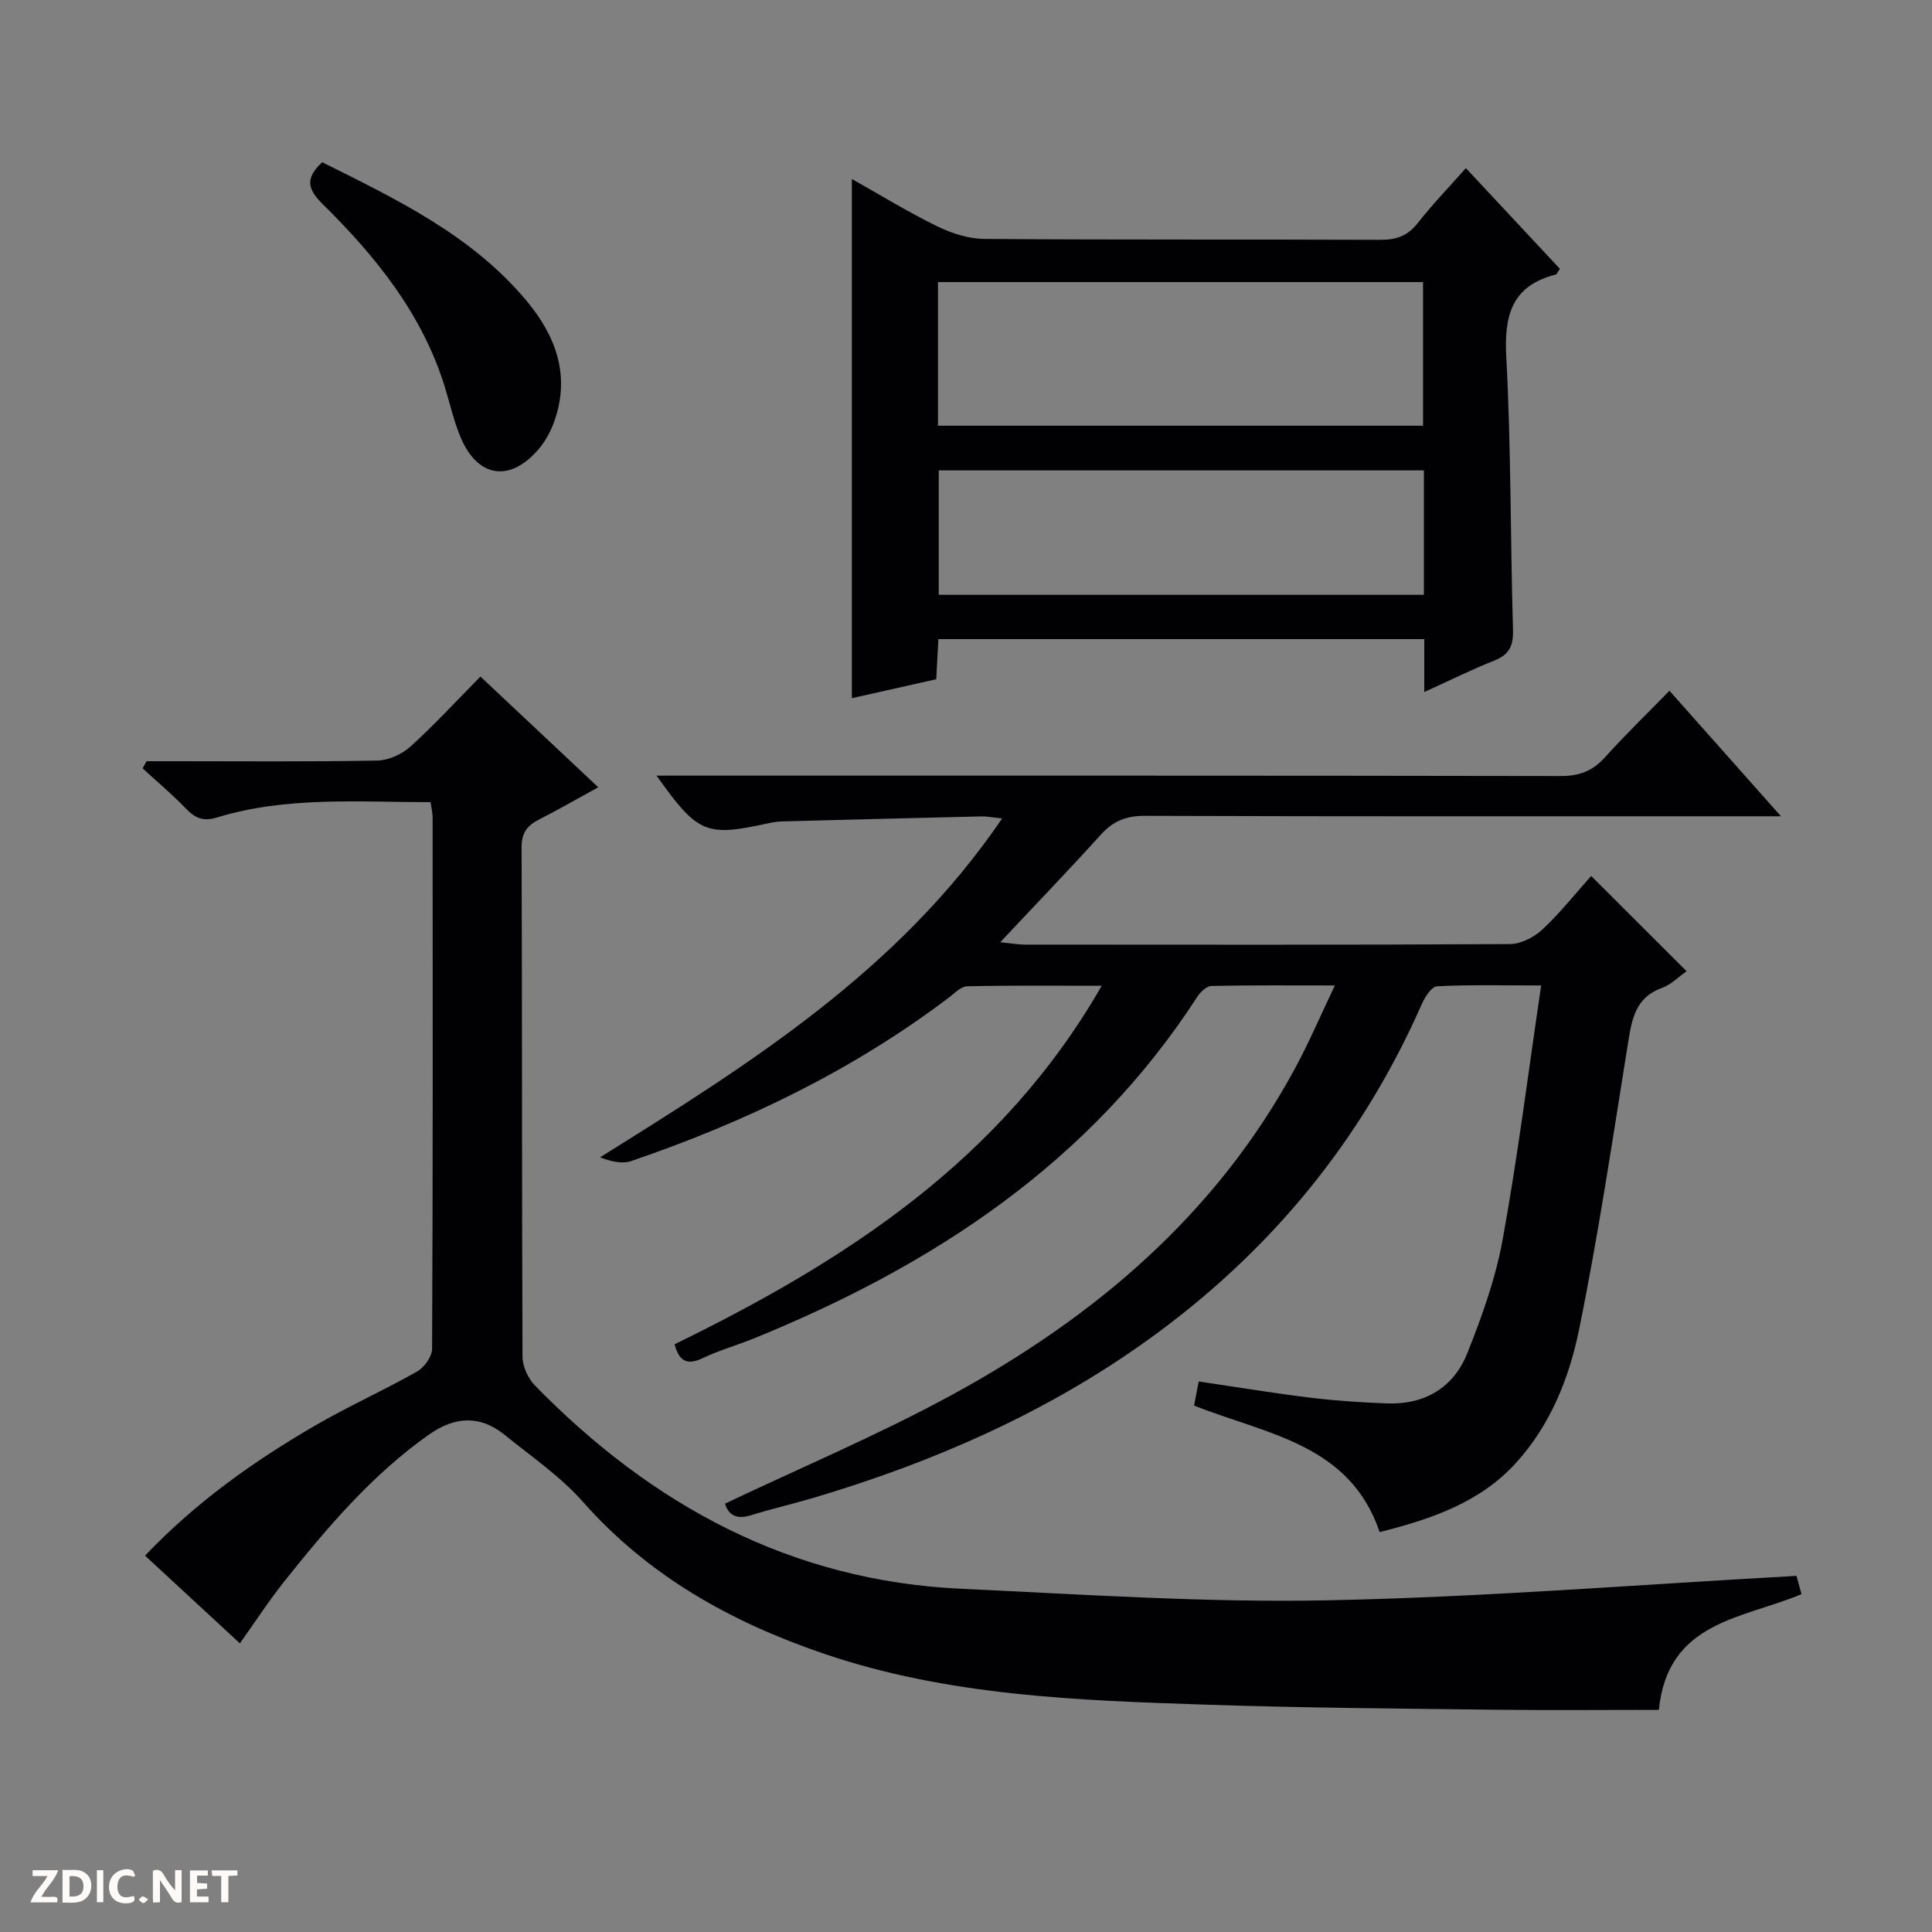 <svg enable-background="new 0 0 400 400" viewBox="0 0 400 400" xmlns="http://www.w3.org/2000/svg"><rect x="0" y="0" width="400" height="400" fill="#808080" stroke="none"/><g fill="#fcfbfa"><path d="m37.59 393.81c-.92.31-1.52.05-2-.78-.7-1.2-1.52-2.34-2.47-3.78v4.59c-.55.03-.95.05-1.41.07-.03-.37-.06-.64-.06-.91 0-1.91 0-3.81 0-5.7 1.13-.41 1.77-.03 2.29.91.62 1.11 1.38 2.14 2.31 3.19v-4.2h1.35v6.61z"/><path d="m12.94 393.88v-6.75c1.9.19 3.93-.54 5.37 1.29.8 1.01.78 2.88.03 3.97-1.37 1.97-3.4 1.51-6.4 1.49m2.45-1.22c2.04.12 2.92-.58 2.89-2.21-.03-1.51-.98-2.19-2.89-2z"/><path d="m11.81 393.87h-5.49c.68-2.18 2.47-3.48 3.51-5.45h-3.08v-1.21h5.29c-.71 2.13-2.44 3.48-3.47 5.51.86 0 1.63.04 2.39-.01.79-.05 1.14.21.85 1.16"/><path d="m39.33 393.86v-6.61h3.7v1.07h-2.22v1.52c.68.04 1.34.09 2.07.13v1.07c-.72.05-1.38.09-2.1.14v1.48h2.4v1.19h-3.85z"/><path d="m27.71 388.56c-1.15-.3-2.46-.61-3.1.64-.37.73-.41 1.93-.06 2.67.63 1.35 1.99.93 3.17.68.35.94-.01 1.32-.93 1.46-1.62.25-3.05-.27-3.76-1.48-.73-1.24-.6-3.03.31-4.17.88-1.11 2.71-1.7 4-1.16.32.13.44.74.65 1.12-.1.08-.19.16-.28.24"/><path d="m49.15 387.24v1.07c-.59.02-1.17.05-1.87.08v5.44h-1.48v-5.44h-1.85c-.05-.4-.08-.73-.13-1.15z"/><path d="m20.06 387.21h1.33v6.62h-1.33z"/><path d="m30.68 393.25c-.39.38-.8.79-1.05.76-.32-.05-.6-.45-.9-.7.26-.24.51-.64.8-.67.29-.04.62.3 1.15.61"/></g><path d="m329.44 181.36c6.75 6.74 13.09 13.08 19.75 19.72-1.62 1.13-3.19 2.77-5.1 3.46-5.5 1.98-6.23 6.45-7.02 11.37-3.18 19.82-6.13 39.7-10.14 59.36-2.04 10.03-5.94 19.79-13.07 27.62-7.5 8.24-17.58 11.63-28.22 14.31-6.19-18.3-23.46-20.23-38.42-26.2.28-1.48.59-3.03.96-4.98 7.75 1.14 15.39 2.41 23.06 3.35 5.27.65 10.59.98 15.9 1.19 7.81.3 13.79-3.25 16.64-10.37 3.06-7.65 5.89-15.58 7.35-23.66 3.11-17.12 5.27-34.41 7.95-52.5-8.03 0-14.8-.18-21.55.17-1.15.06-2.54 2.26-3.19 3.74-10.51 23.89-25.8 44.23-45.75 60.98-23.56 19.78-50.85 32.47-80.14 41.18-4.29 1.28-8.67 2.27-12.94 3.61-3.09.97-4.73-.11-5.4-2.4 15.74-7.48 31.68-14.2 46.8-22.42 29.74-16.18 54.94-37.49 71.3-67.86 2.82-5.23 5.16-10.71 8.16-17-9.1 0-17.31-.08-25.52.1-1.01.02-2.29 1.21-2.93 2.19-22.25 34.41-54.64 55.63-91.74 70.75-3.54 1.44-7.26 2.48-10.7 4.12-3.33 1.59-4.9.53-5.81-2.87 35.3-17.26 67.64-37.99 88.43-74.23-9.82 0-18.84-.09-27.86.11-1.27.03-2.57 1.4-3.74 2.3-19.96 15.13-42.22 25.82-65.8 33.88-1.91.65-4.23.09-6.47-.77 31.16-19.43 61.83-38.66 83.25-70.16-1.88-.19-3.09-.45-4.3-.42-13.8.32-27.59.67-41.39 1.04-.99.03-1.98.22-2.96.43-12.7 2.76-14.37 2.08-22.9-9.91h6.19c60.32 0 120.64-.03 180.96.08 3.81.01 6.6-.98 9.16-3.82 4.2-4.67 8.73-9.05 13.4-13.84 7.72 8.7 14.97 16.86 23.09 25.99-2.8 0-4.51 0-6.23 0-41.82 0-83.65.05-125.47-.09-3.83-.01-6.54 1.05-9.09 3.87-6.56 7.27-13.36 14.31-20.85 22.3 2.37.24 3.71.49 5.04.49 33.49.02 66.98.08 100.48-.11 2.28-.01 5.01-1.42 6.74-3.03 3.63-3.39 6.74-7.34 10.09-11.07z" fill="#010104"/><path d="m30.03 322.08c10.58-11.12 22.5-19.54 35.17-26.91 6.89-4.01 14.21-7.28 21.15-11.21 1.49-.84 3.1-3.08 3.11-4.69.17-36.66.13-73.32.11-109.98 0-.96-.24-1.93-.42-3.21-14.93 0-29.77-1.24-44.19 3.16-2.91.89-4.54.16-6.46-1.83-2.83-2.93-5.97-5.57-8.97-8.33.27-.49.55-.99.82-1.48h5.23c14.16 0 28.33.13 42.49-.13 2.34-.04 5.11-1.29 6.88-2.88 4.94-4.46 9.45-9.38 14.52-14.52 8.07 7.58 15.96 15 24.39 22.93-4.52 2.48-8.37 4.69-12.32 6.71-2.42 1.24-3.56 2.73-3.55 5.72.13 35.16.04 70.32.19 105.48.01 2.02 1.17 4.5 2.6 5.97 24.25 24.82 53.02 40.43 88.26 42.06 25.25 1.17 50.55 2.89 75.79 2.39 32.2-.64 64.36-3.26 97.11-5.06.14.52.6 2.2 1.04 3.78-12.19 5.14-27.7 5.55-29.53 23.96-11.12 0-22.58.11-34.03-.03-19.81-.24-39.63-.38-59.42-1.04-26.9-.89-53.83-1.79-79.69-10.65-19.03-6.52-36.03-15.99-49.59-31.32-4.68-5.3-10.72-9.42-16.27-13.92-5.1-4.13-10.34-3.76-15.59-.07-11.85 8.35-21.1 19.27-30.03 30.47-3.19 4-5.98 8.33-9.16 12.79-6.51-6.01-12.83-11.86-19.64-18.16z" fill="#010104"/><path d="m294.88 143.28c0-4.04 0-7.34 0-10.96-33.55 0-66.79 0-100.6 0-.14 2.6-.28 5.33-.44 8.31-5.96 1.34-11.72 2.63-17.47 3.92 0-36.03 0-71.55 0-107.49 5.87 3.3 11.64 6.85 17.7 9.81 3 1.47 6.53 2.58 9.83 2.6 27.32.2 54.65.07 81.97.18 3.29.01 5.62-.85 7.68-3.49 2.96-3.79 6.33-7.27 9.94-11.35 6.59 7.05 13.06 13.98 19.47 20.85-.49.7-.63 1.12-.86 1.18-9.14 2.33-10.71 8.46-10.24 17.15 1.01 18.77.84 37.6 1.39 56.4.1 3.33-.78 5.16-3.91 6.39-4.61 1.82-9.06 4.05-14.46 6.5zm-100.68-55.14h100.43c0-10.21 0-19.97 0-29.74-33.64 0-66.99 0-100.43 0zm100.6 9.25c-33.8 0-67.14 0-100.44 0v25.76h100.44c0-8.75 0-17.05 0-25.76z" fill="#010104"/><path d="m66.72 33.59c15.31 7.66 30.94 15.06 42.32 28.72 5.92 7.1 9.01 15.16 5.87 24.49-.72 2.16-1.84 4.34-3.29 6.07-5.91 7.03-12.65 6.12-16.21-2.22-1.42-3.33-2.21-6.94-3.28-10.42-4.68-15.25-14.38-27.2-25.47-38.12-3.03-3-3.46-5.32.06-8.52z" fill="#010104"/></svg>